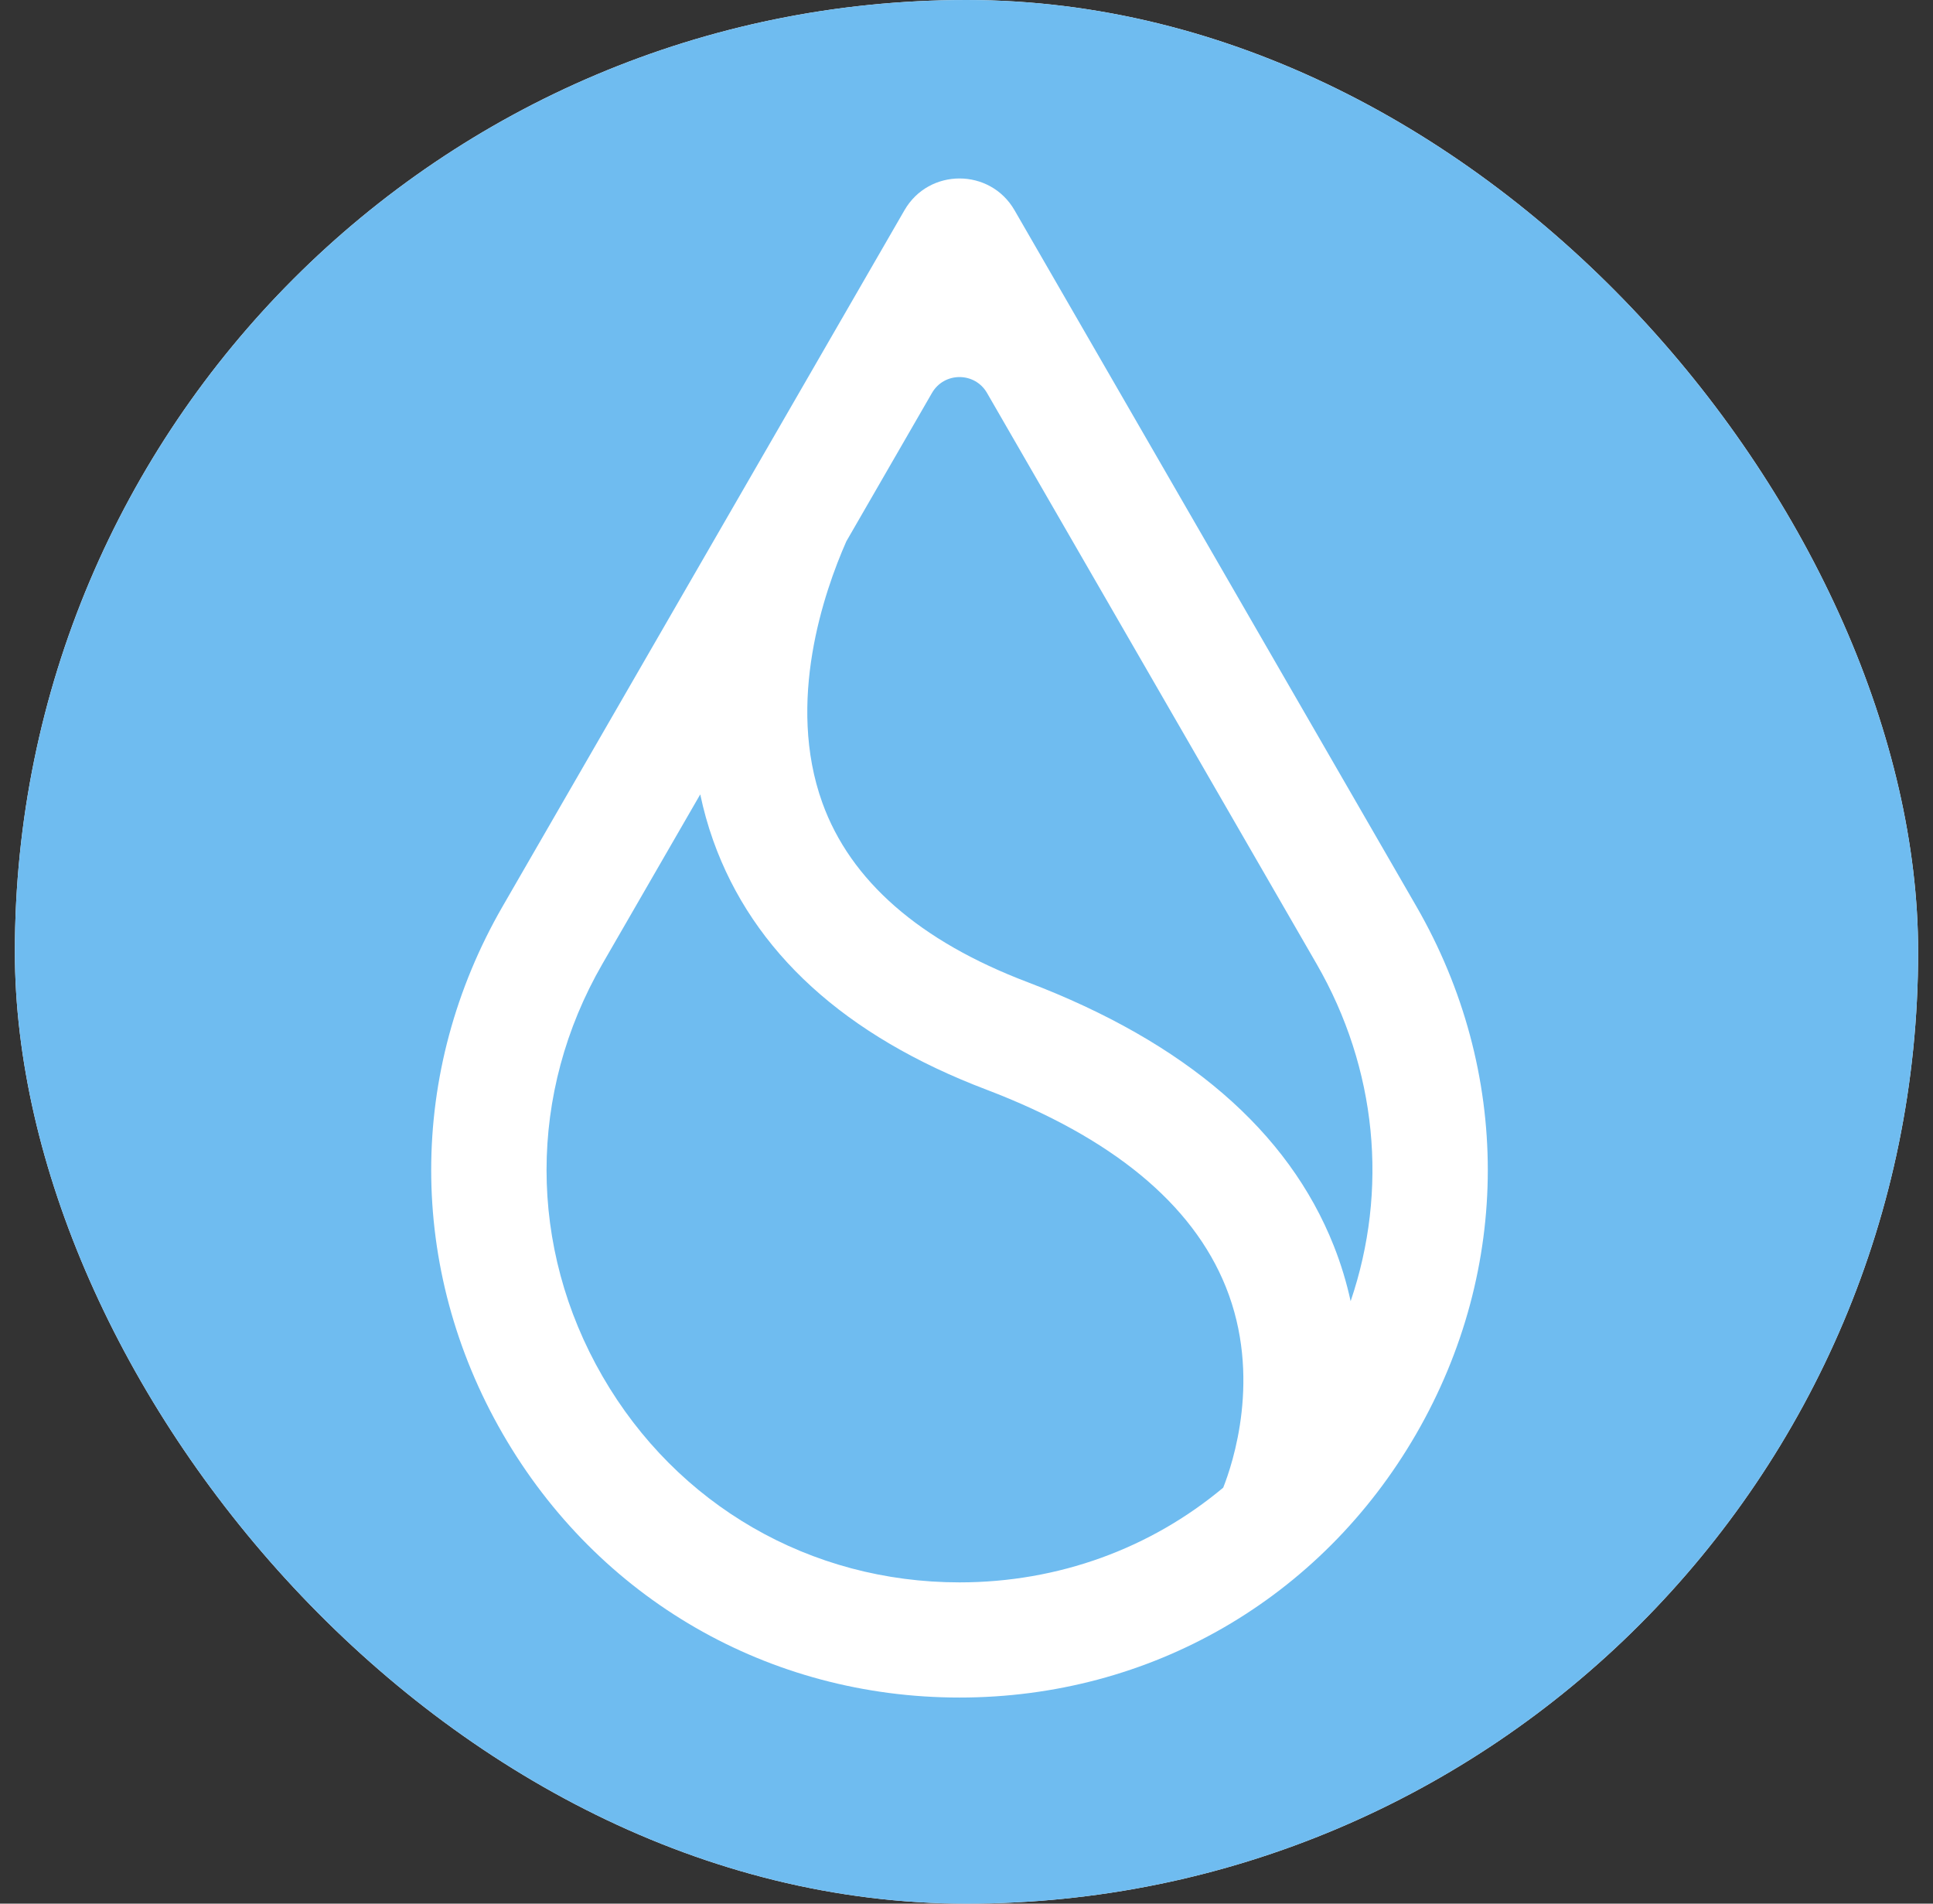 <svg width="65" height="64" viewBox="0 0 65 64" fill="none" xmlns="http://www.w3.org/2000/svg">
<rect x="0" y="0" width="65" height="64" fill="#333333" stroke="none"/>
<g clip-path="url(#clip0_153_442)">
<rect x="0.5" width="64" height="64" rx="32" fill="white"/>
<g clip-path="url(#clip1_153_442)">
<path d="M32.5 64C50.173 64 64.5 49.673 64.5 32C64.5 14.327 50.173 0 32.5 0C14.827 0 0.5 14.327 0.5 32C0.5 49.673 14.827 64 32.5 64Z" fill="#6FBCF0"/>
<path fill-rule="evenodd" clip-rule="evenodd" d="M16.904 48.203C20.11 53.756 25.853 57.071 32.265 57.071C38.676 57.071 44.418 53.756 47.625 48.203C50.831 42.651 50.831 36.021 47.625 30.467L34.115 7.068C33.293 5.644 31.236 5.644 30.414 7.068L16.904 30.467C13.698 36.02 13.698 42.65 16.904 48.203ZM28.459 18.2L31.339 13.211C31.75 12.499 32.779 12.499 33.19 13.211L44.271 32.404C46.307 35.931 46.689 40.011 45.417 43.746C45.285 43.136 45.1 42.513 44.85 41.883C43.32 38.021 39.859 35.04 34.562 33.023C30.92 31.642 28.596 29.61 27.651 26.985C26.434 23.6 27.705 19.91 28.459 18.2ZM23.547 26.707L20.258 32.404C17.752 36.745 17.752 41.927 20.258 46.268C22.765 50.609 27.252 53.199 32.265 53.199C35.594 53.199 38.692 52.056 41.132 50.015C41.45 49.214 42.436 46.282 41.218 43.26C40.094 40.469 37.388 38.241 33.176 36.636C28.414 34.83 25.32 32.01 23.982 28.257C23.798 27.74 23.655 27.223 23.547 26.707Z" fill="white"/>
</g>
</g>
<defs>
<clipPath id="clip0_153_442">
<rect x="0.5" width="64" height="64" rx="32" fill="white"/>
</clipPath>
<clipPath id="clip1_153_442">
<rect width="64" height="64" fill="white" transform="translate(0.5)"/>
</clipPath>
</defs>
</svg>
